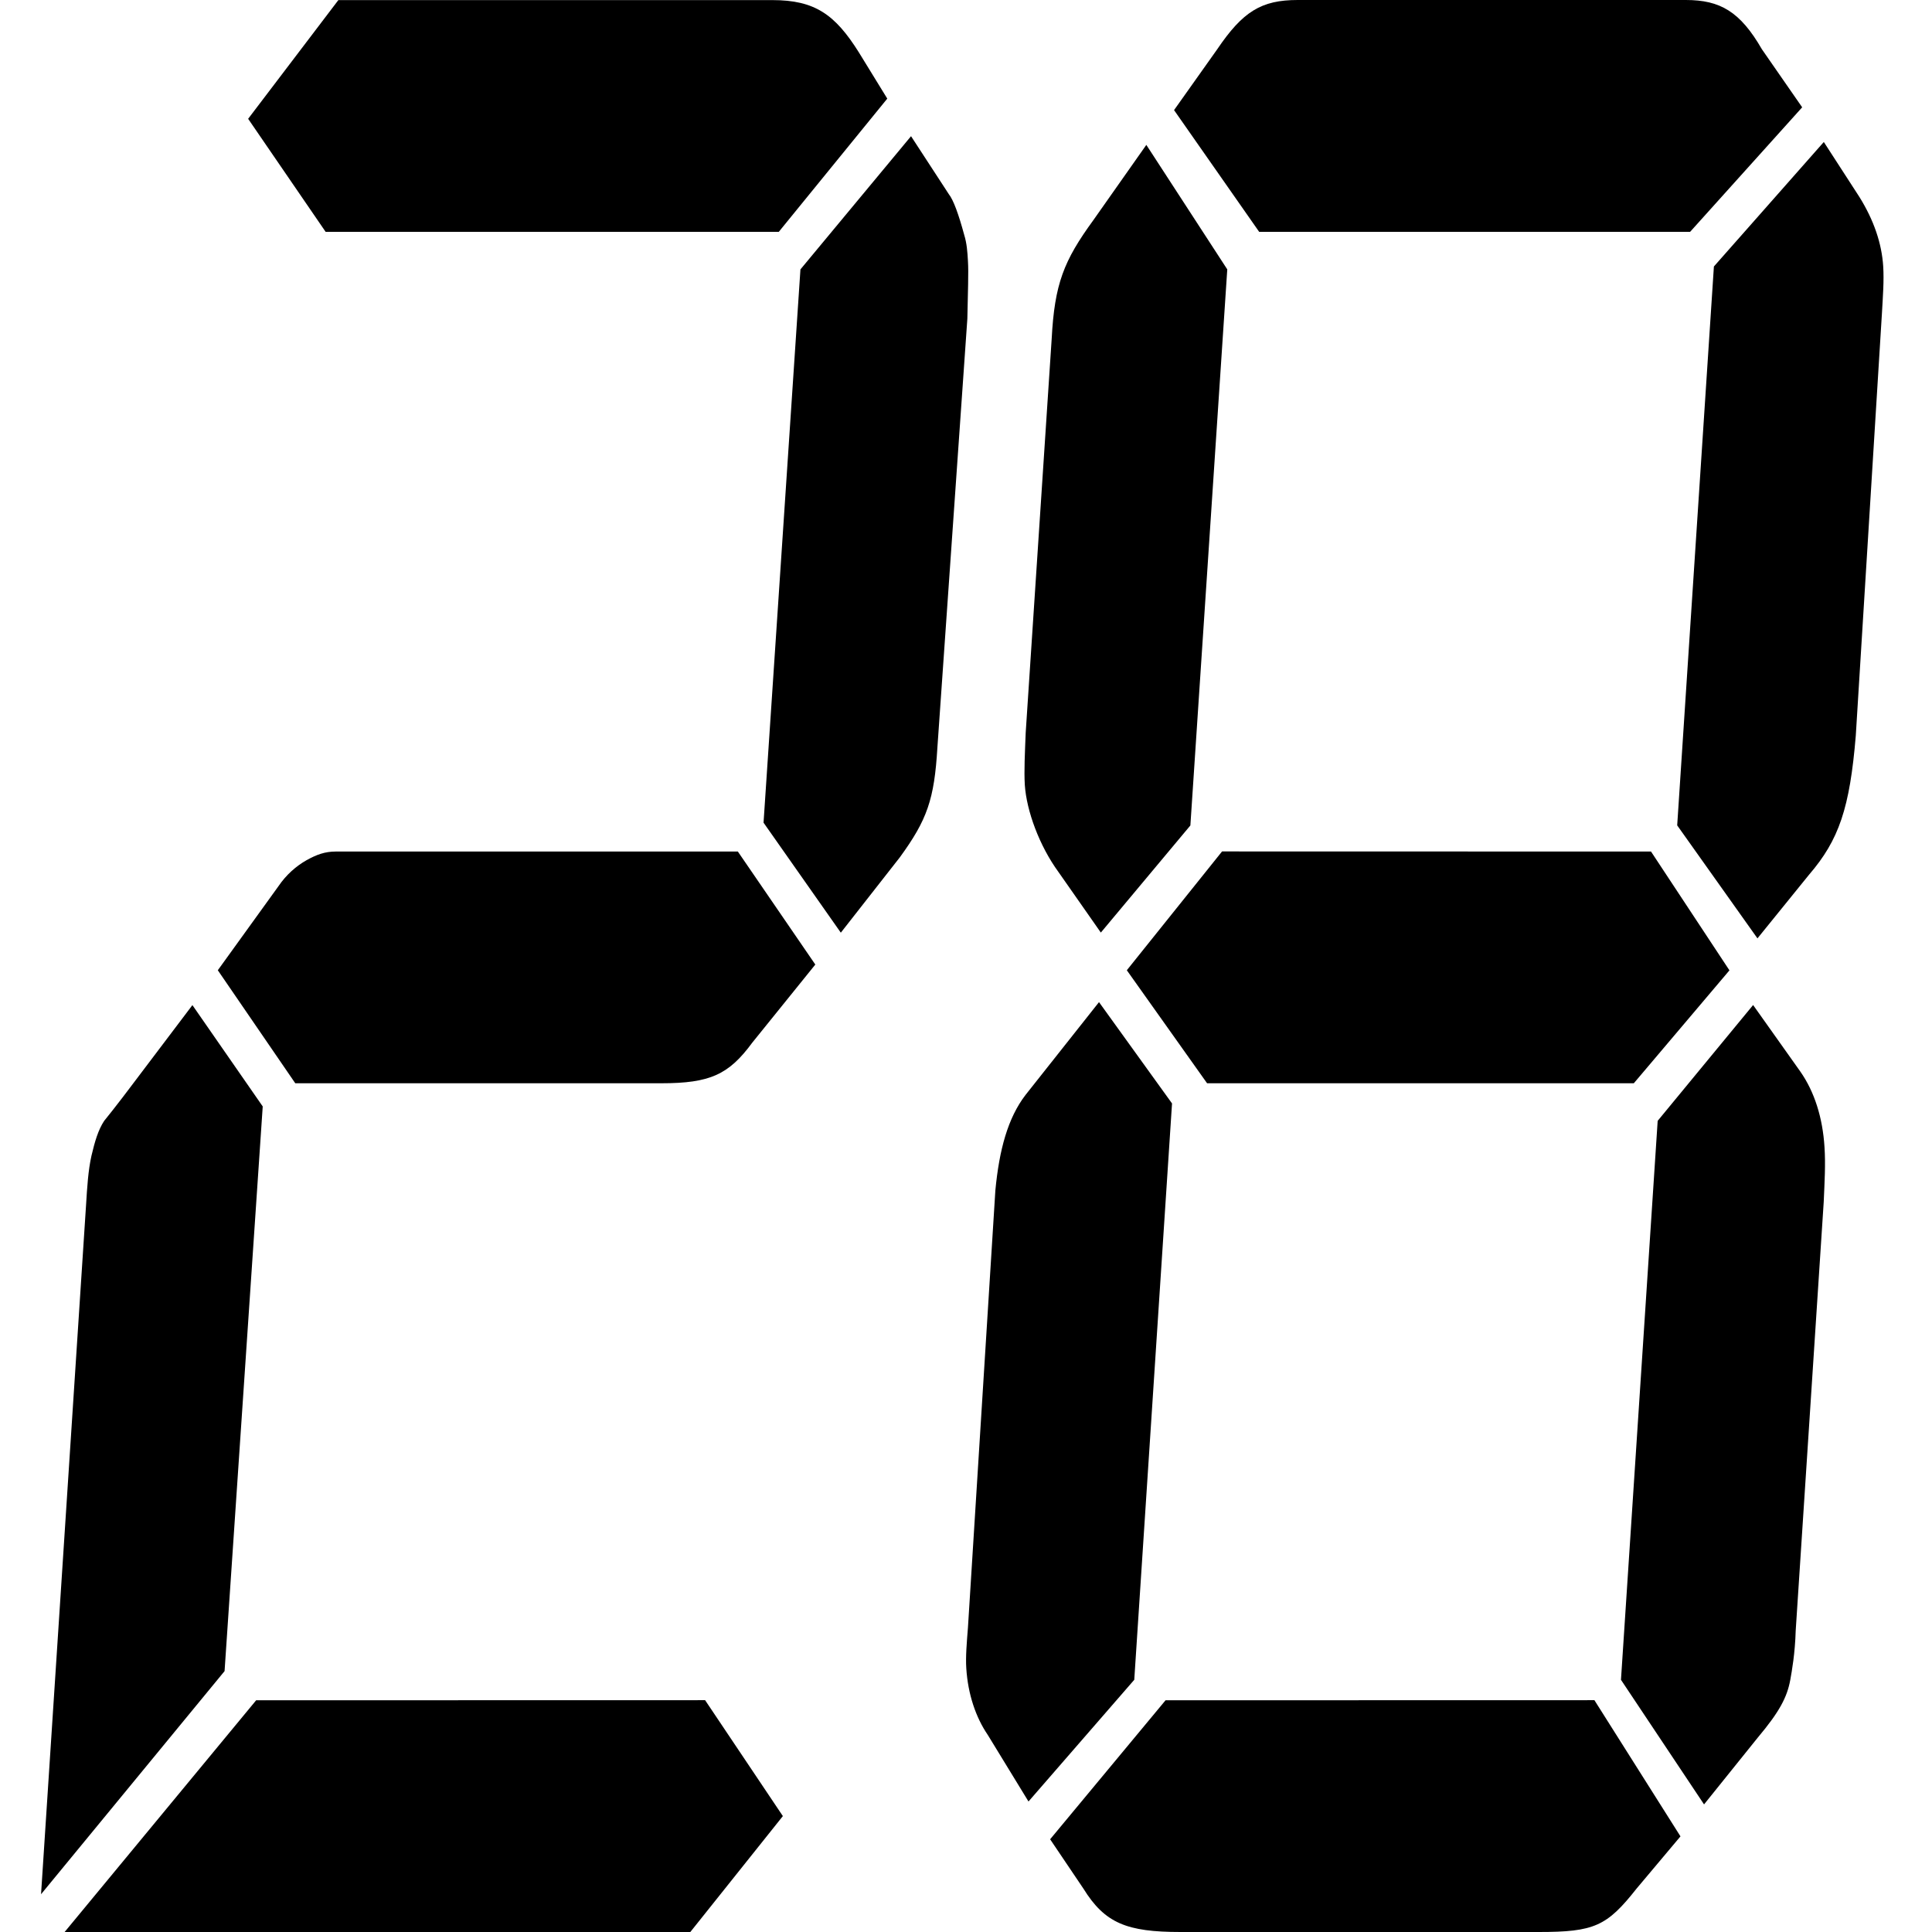 <?xml version="1.0" standalone="no"?><!DOCTYPE svg PUBLIC "-//W3C//DTD SVG 1.1//EN" "http://www.w3.org/Graphics/SVG/1.1/DTD/svg11.dtd"><svg t="1635132052007" class="icon" viewBox="0 0 1024 1024" version="1.1" xmlns="http://www.w3.org/2000/svg" p-id="5136" xmlns:xlink="http://www.w3.org/1999/xlink" width="16" height="16"><defs><style type="text/css"></style></defs><path d="M119.028 885.723l-97.27 118.26 23.857-365.327c0.563-9.215 1.126-18.43 2.867-26.109 1.792-7.679 3.635-13.771 6.707-18.43 0 0 6.297-7.679 16.638-21.502l30.154-39.881 37.27 53.703L119.028 885.723z m254.695 15.41l41.212 61.434-49.045 61.434H34.249l101.519-122.817 237.954-0.051z m24.983-348.484c-12.44 16.894-22.321 21.502-48.226 21.502H156.503l-41.058-59.898 32.099-44.488c4.147-6.143 9.471-10.751 14.898-13.823 5.427-3.02 9.829-4.608 15.461-4.608h213.175l41.058 59.898-33.43 41.417zM172.578 122.868l-41.058-59.898L179.336 0.051h230.07c22.526 0 33.225 7.679 45.768 27.645l15.102 24.574-57.492 70.598H172.578z m251.674 19.915l58.618-70.598 20.017 30.717c2.457 3.072 5.222 10.751 8.14 21.502 1.433 4.608 1.741 9.266 1.997 13.823 0.41 6.143-0.051 16.894-0.307 30.717l-15.87 227.152c-1.638 27.645-5.427 38.396-19.915 58.311l-31.28 39.932-40.956-58.311 19.556-293.244zM601.181 890.33l-56.058 64.506-21.604-35.324c-6.297-9.215-10.495-21.502-11.365-35.273-0.41-6.143 0.256-13.771 0.87-21.502l14.539-231.81c2.048-21.502 6.604-38.396 16.024-50.632l38.908-49.147 38.703 53.703-20.017 305.48z m29.744-452.819l-47.458 56.775-22.526-32.202c-10.034-13.771-16.843-32.253-17.765-46.024-0.461-7.679 0.051-16.894 0.461-27.645l13.771-208.773c1.536-29.181 6.399-41.417 22.065-62.919l28.106-39.932 42.901 65.99-19.556 294.729z m214.148 463.621l45.615 72.185-23.242 27.645c-15.768 19.966-22.372 23.038-51.912 23.038h-189.831c-28.413 0-40.086-4.608-51.502-23.038l-17.611-26.109 61.178-73.669 227.305-0.051z m30-449.798l41.57 62.97-50.683 59.847h-226.179l-42.543-59.898 50.478-62.97 227.356 0.051z m-207.698-328.466l-45.103-64.506 22.884-32.253c13.515-19.966 23.345-26.109 42.645-26.109h205.701c18.225 0 28.823 6.143 40.342 26.109l21.348 30.768-59.386 65.99h-228.432z m211.23 471.198l50.581-61.383 25.034 35.273c7.526 10.751 11.826 24.522 12.799 39.932 0.614 9.164 0.051 18.43-0.41 29.181l-14.847 227.152c-0.358 12.287-2.048 21.502-2.867 26.109-1.689 9.215-5.683 16.894-17.304 30.717l-28.413 35.324-44.028-66.041 19.454-296.265z m29.795-452.819l58.26-65.99 18.891 29.181c7.628 12.287 11.826 24.574 12.594 36.809 0.461 7.679-0.154 15.358-0.666 24.574l-13.874 224.08c-3.174 38.396-8.908 55.29-24.778 73.721l-27.338 33.737-42.543-59.898 19.454-296.214z" p-id="5137"></path></svg>